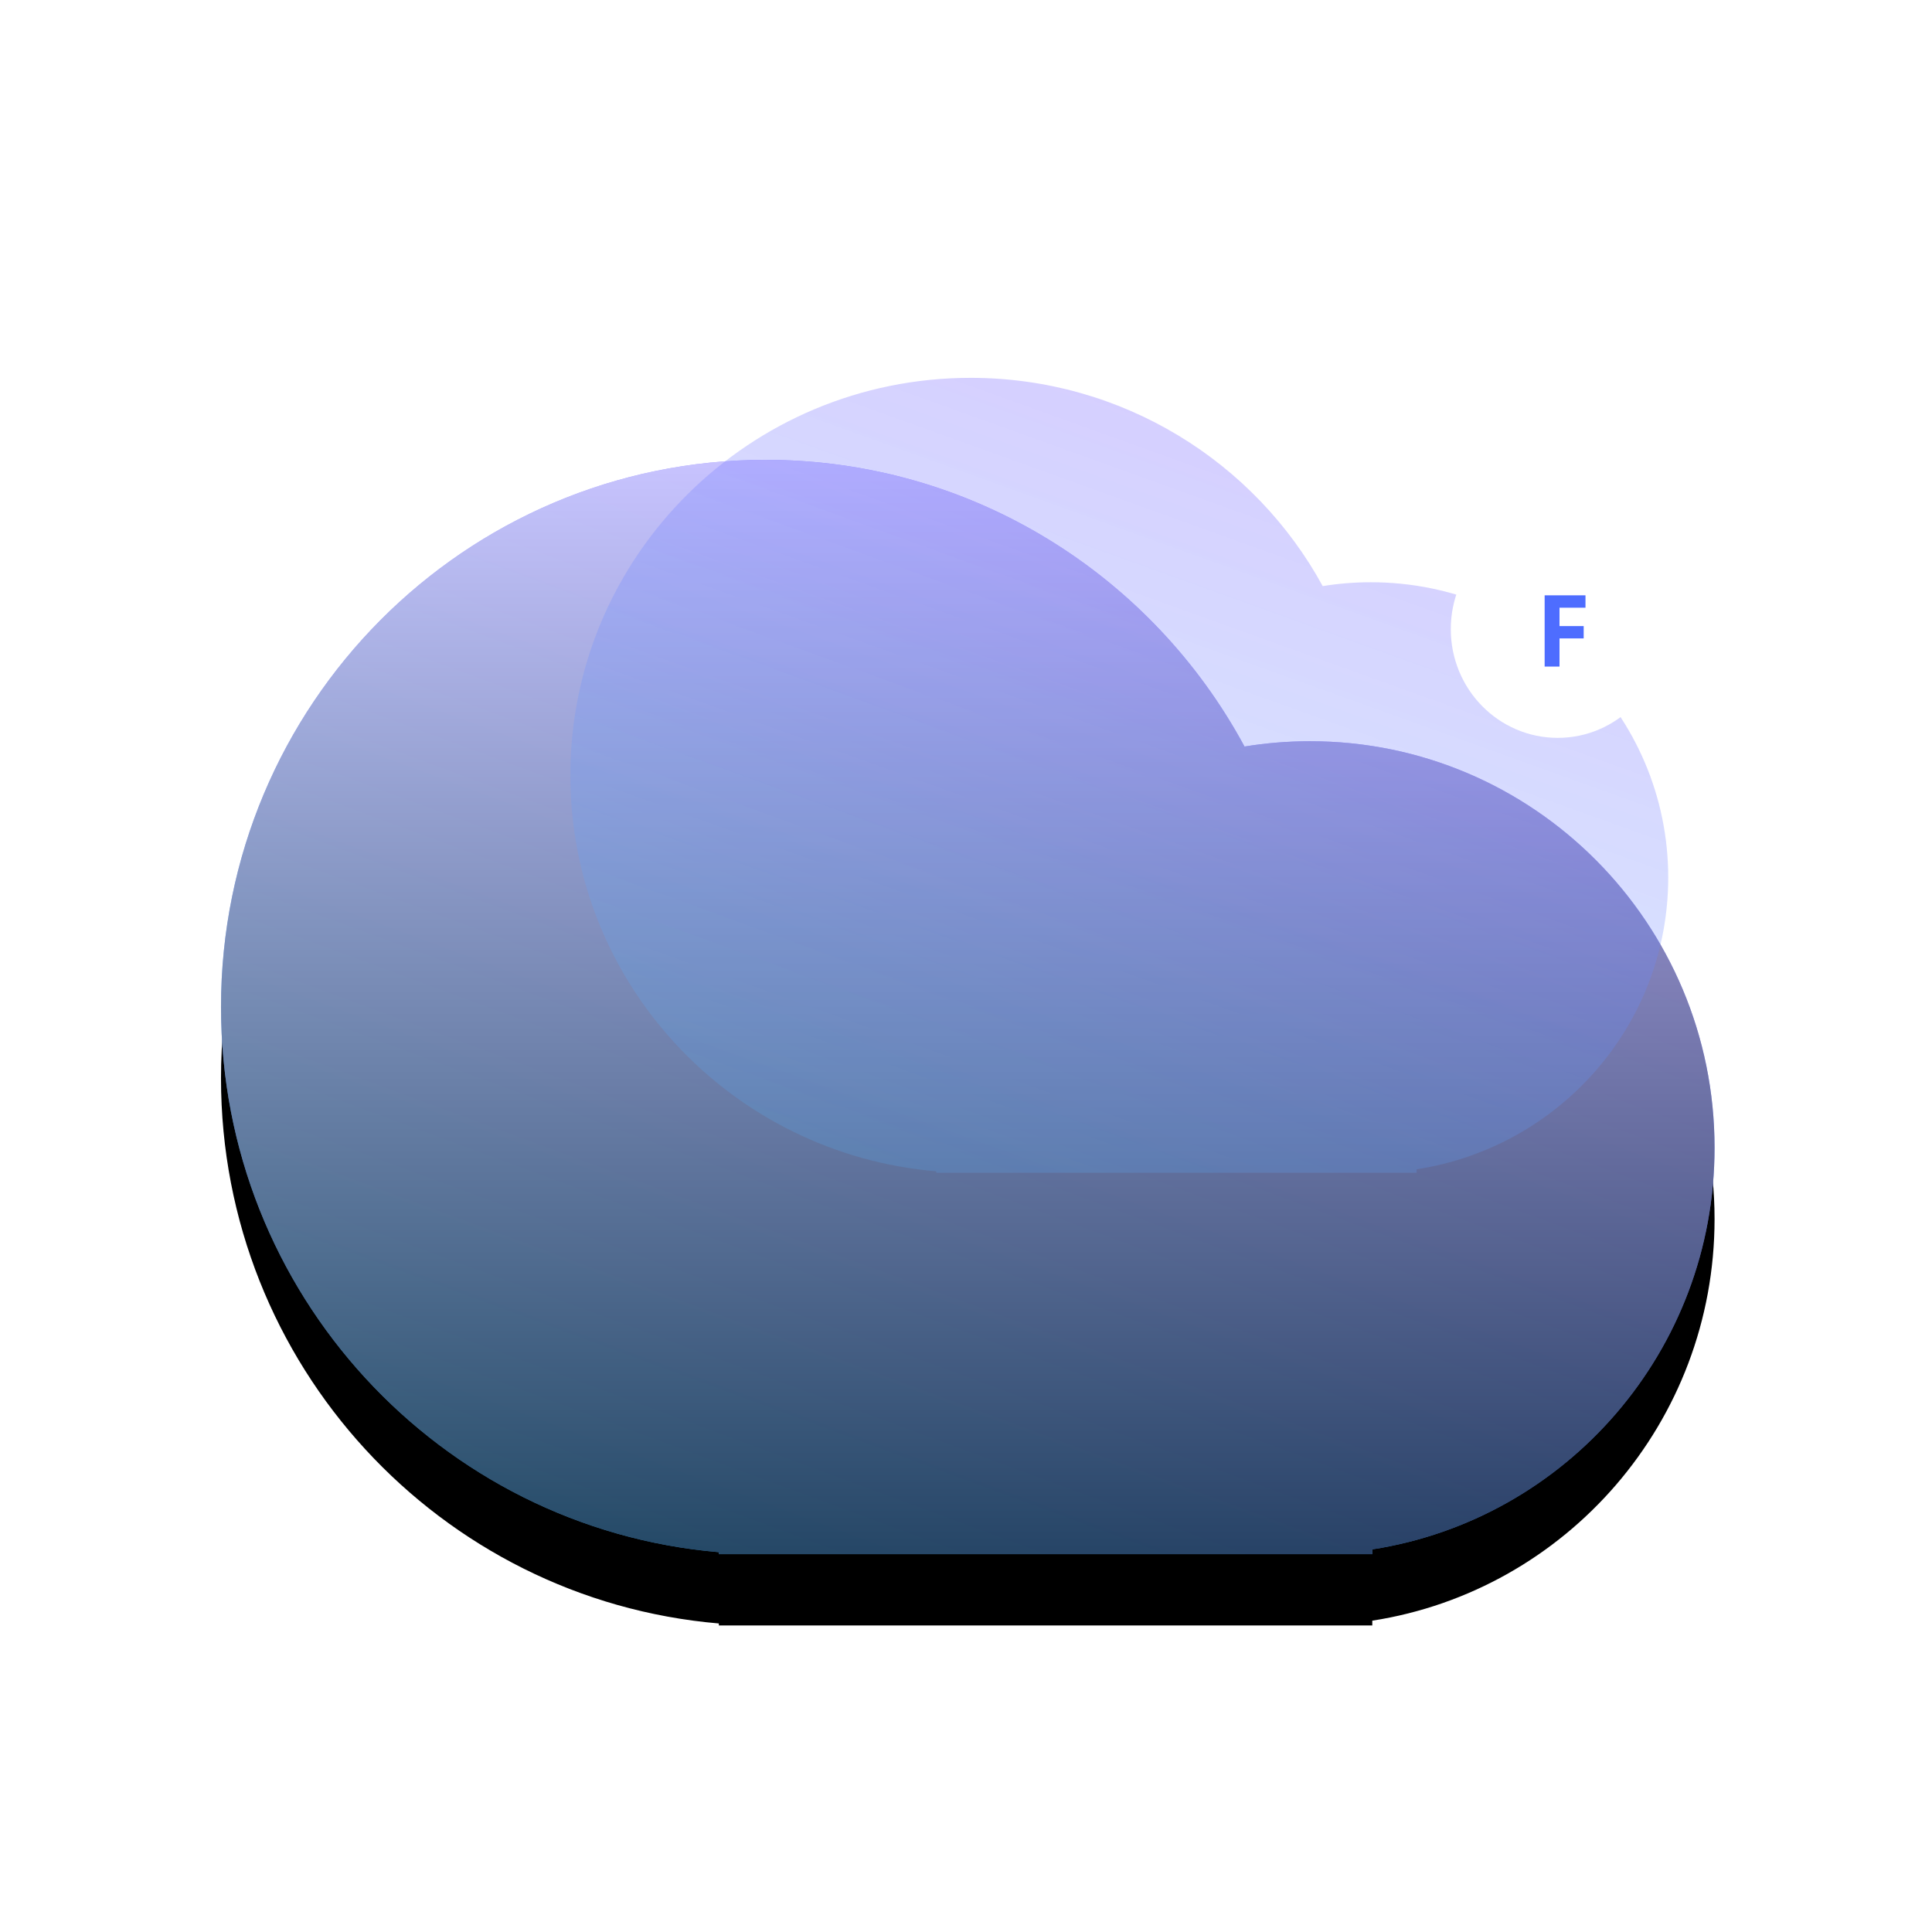 <?xml version="1.0" encoding="UTF-8"?>
<svg width="542px" height="542px" viewBox="0 0 542 542" version="1.1" xmlns="http://www.w3.org/2000/svg" xmlns:xlink="http://www.w3.org/1999/xlink">
    <!-- Generator: Sketch 47.1 (45422) - http://www.bohemiancoding.com/sketch -->
    <title>fullcloudy</title>
    <desc>Created with Sketch.</desc>
    <defs>
        <linearGradient x1="24.969%" y1="100%" x2="75.031%" y2="0%" id="linearGradient-1">
            <stop stop-color="#55B7FF" offset="0%"></stop>
            <stop stop-color="#7E5AFF" offset="100%"></stop>
        </linearGradient>
        <linearGradient x1="50%" y1="100%" x2="50%" y2="0%" id="linearGradient-2">
            <stop stop-color="#030000" stop-opacity="0.6" offset="0%"></stop>
            <stop stop-color="#FFFFFF" stop-opacity="0.6" offset="100%"></stop>
        </linearGradient>
        <path d="M139.667,329.444 C61.429,322.77 0,256.844 0,176.5 C0,91.724 68.393,23 152.76,23 C210.803,23 261.285,55.528 287.137,103.432 C293.121,102.452 299.262,101.943 305.521,101.943 C368.194,101.943 419,152.995 419,215.971 C419,272.982 377.363,320.221 322.979,328.659 L322.979,330 L139.667,330 L139.667,329.444 Z" id="path-3"></path>
        <filter x="-16.7%" y="-16.3%" width="133.4%" height="145.6%" filterUnits="objectBoundingBox" id="filter-4">
            <feOffset dx="0" dy="20" in="SourceAlpha" result="shadowOffsetOuter1"></feOffset>
            <feGaussianBlur stdDeviation="20" in="shadowOffsetOuter1" result="shadowBlurOuter1"></feGaussianBlur>
            <feColorMatrix values="0 0 0 0 0.51   0 0 0 0 0.627   0 0 0 0 1  0 0 0 1 0" type="matrix" in="shadowBlurOuter1"></feColorMatrix>
        </filter>
        <linearGradient x1="24.969%" y1="100%" x2="75.031%" y2="0%" id="linearGradient-5">
            <stop stop-color="#55B7FF" stop-opacity="0.6" offset="0%"></stop>
            <stop stop-color="#7E5AFF" offset="100%"></stop>
        </linearGradient>
    </defs>
    <g id="Page-1" stroke="none" stroke-width="1" fill="none" fill-rule="evenodd">
        <g id="fullcloudy">
            <g id="Cloud-+-Sun" transform="translate(62, 106)">
                <g id="Cloud">
                    <use fill="black" fill-opacity="1" filter="url(#filter-4)" xlink:href="#path-3"></use>
                    <use fill="url(#linearGradient-1)" fill-rule="evenodd" xlink:href="#path-3"></use>
                    <use fill="url(#linearGradient-2)" fill-rule="evenodd" style="mix-blend-mode: soft-light;" xlink:href="#path-3"></use>
                </g>
                <path d="M200.667,222.596 C143.155,217.748 98,169.86 98,111.5 C98,49.92 148.275,0 210.292,0 C252.958,0 290.066,23.628 309.07,58.424 C313.468,57.713 317.982,57.343 322.583,57.343 C368.653,57.343 406,94.426 406,140.171 C406,181.583 375.394,215.896 335.417,222.026 L335.417,223 L200.667,223 L200.667,222.596 Z" id="Cloud" fill="url(#linearGradient-5)" opacity="0.329"></path>
            </g>
            <g id="notification" transform="translate(407, 146)">
                <ellipse id="bg" fill="#FFFFFF" cx="30" cy="30.5" rx="30" ry="30.5"></ellipse>
                <polygon id="F" fill="#4E6DFF" points="30.502 41 26.332 41 26.332 21.012 37.789 21.012 37.789 24.484 30.502 24.484 30.502 29.639 37.283 29.639 37.283 33.098 30.502 33.098"></polygon>
            </g>
        </g>
    </g>
</svg>